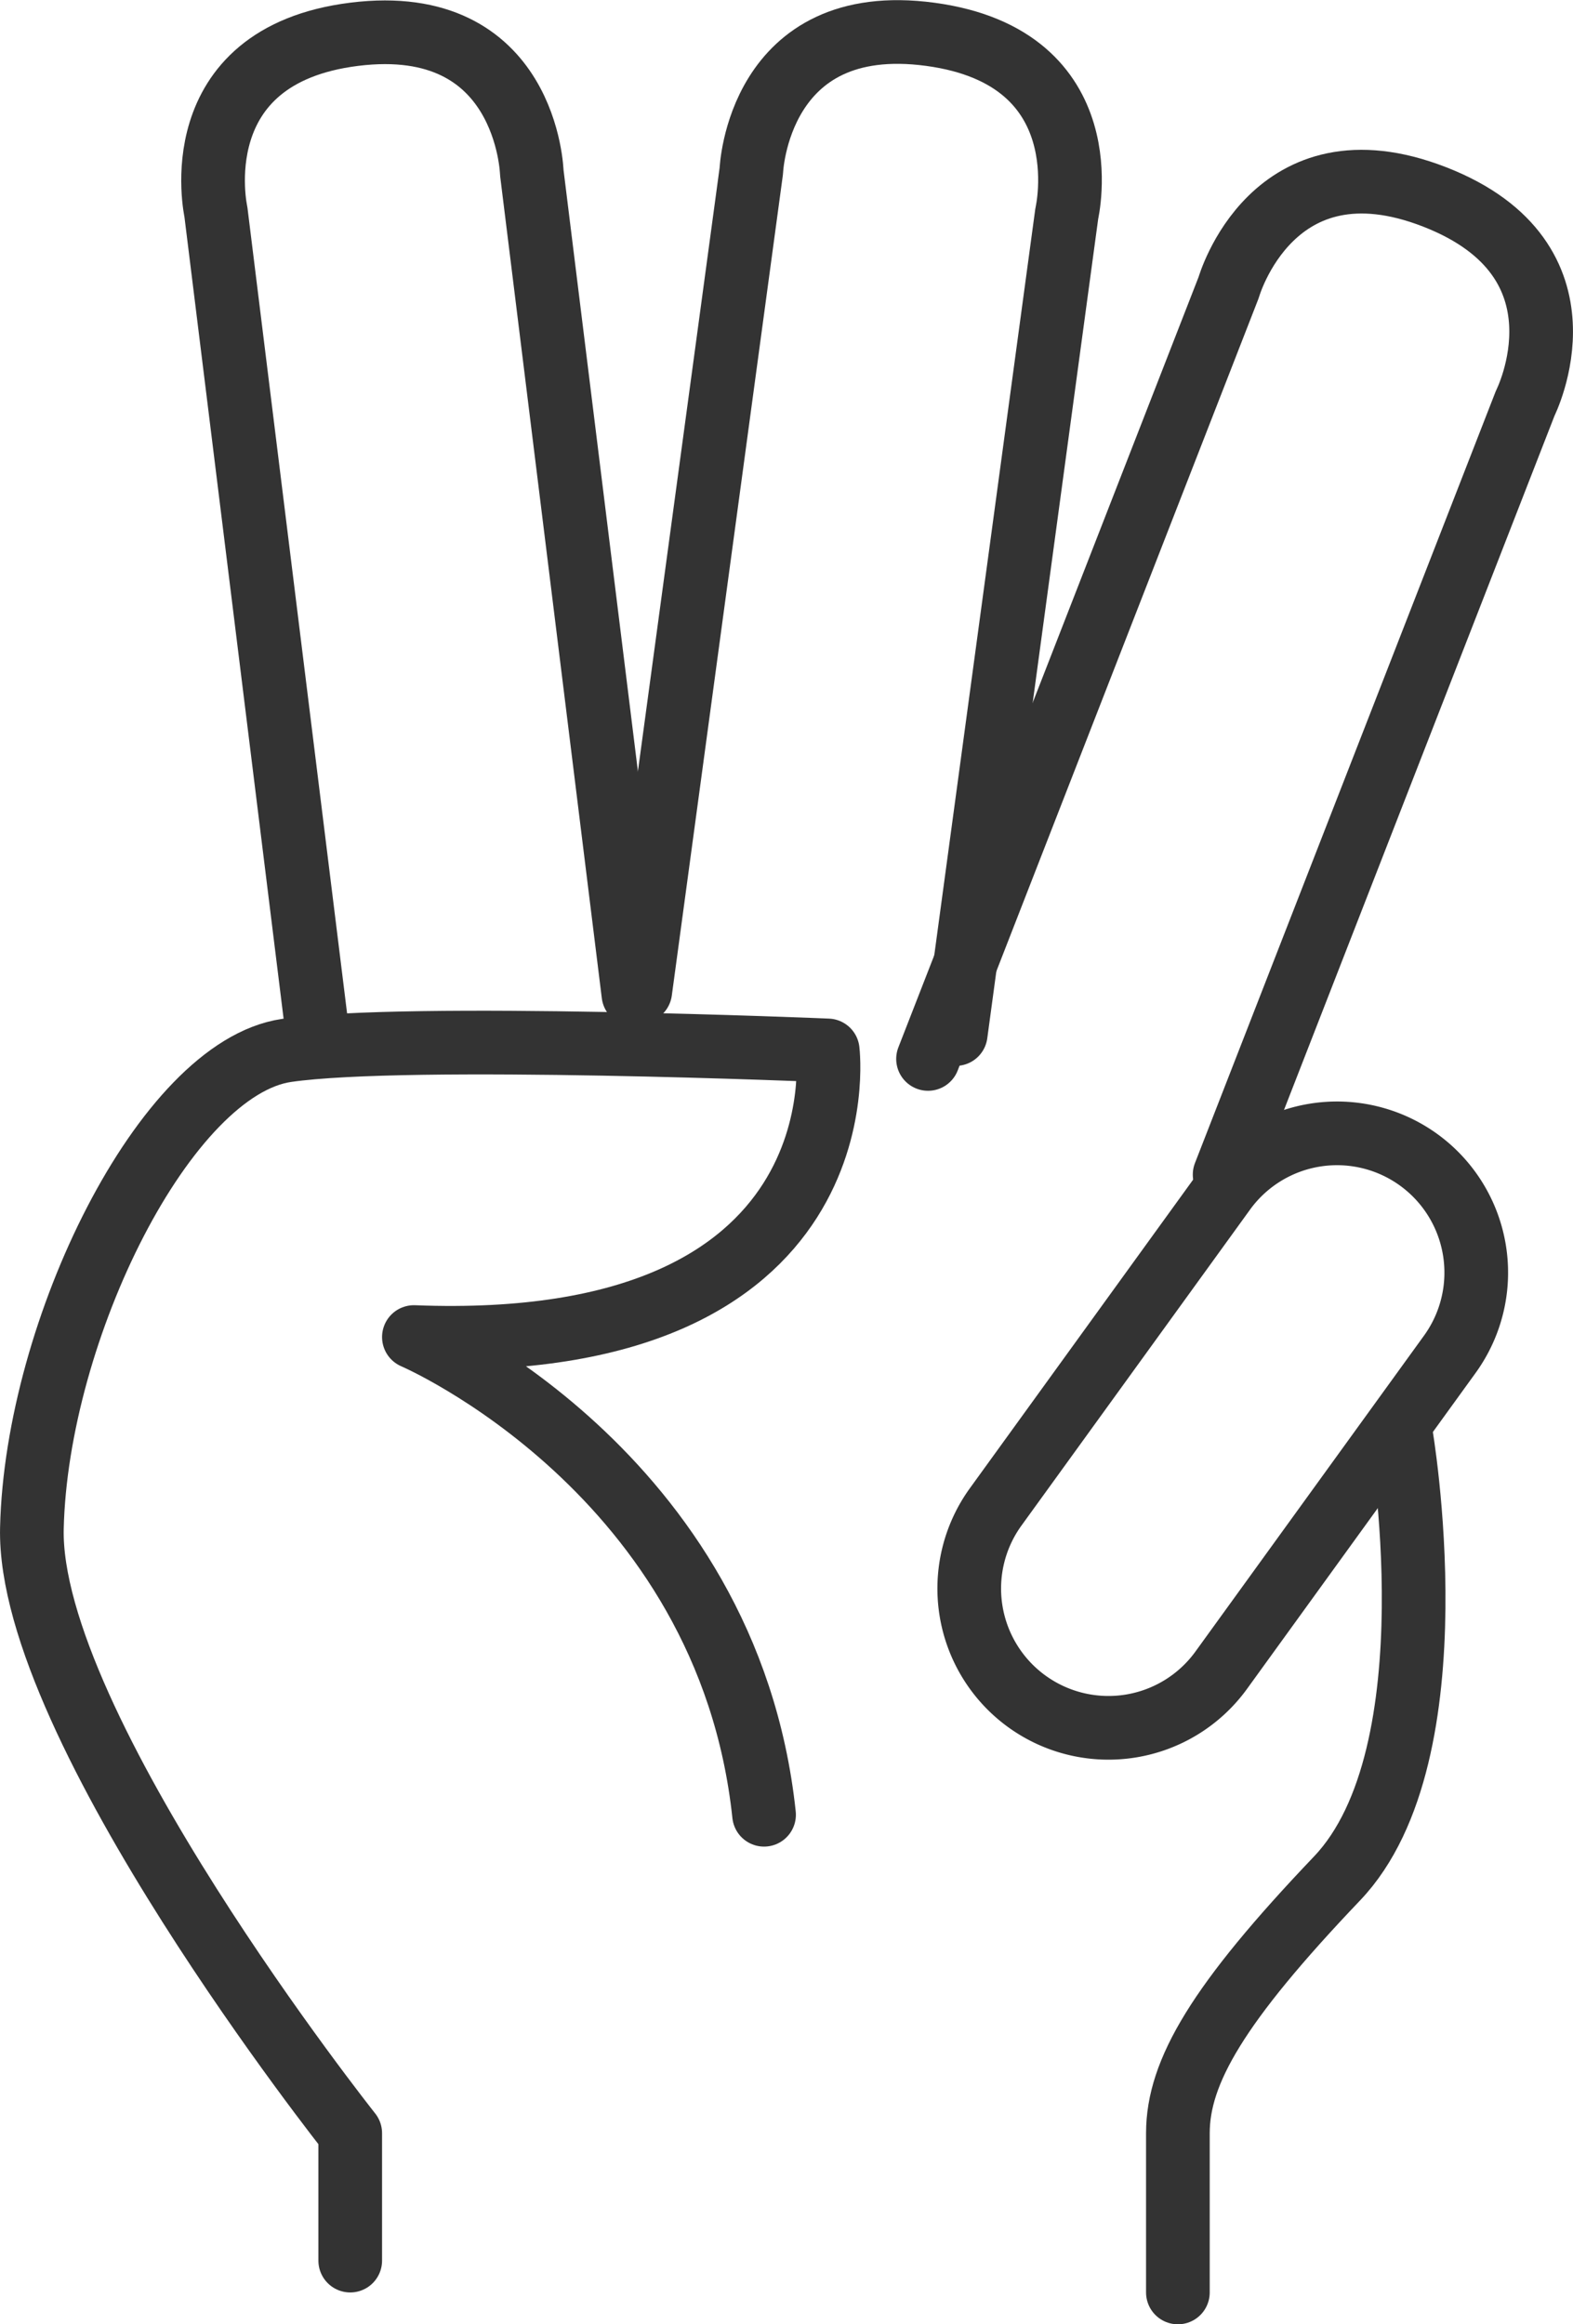 <svg xmlns="http://www.w3.org/2000/svg" width="49.414" height="72.984" viewBox="0 0 49.414 72.984">
  <g id="_3" data-name="3" transform="translate(-1418.998 -865.016)">
    <path id="Shape_1" data-name="Shape 1" d="M1430,936v-4s-10.144-12.779-10-19,4.189-14.445,8-15,17,0,17,0,1.189,9.555-13,9c0,0,9.856,4.221,11,15" fill="none" stroke="#333" stroke-linecap="round" stroke-linejoin="round" stroke-width="2"/>
    <path id="Shape_2" data-name="Shape 2" d="M1428.972,897.468l-3.192-25.8s-1.088-4.9,4.348-5.576,5.576,4.348,5.576,4.348l3.192,25.8" fill="none" stroke="#333" stroke-linecap="round" stroke-linejoin="round" stroke-width="2"/>
    <path id="Shape_2_copy" data-name="Shape 2 copy" d="M1449.021,897.485l3.489-25.765s1.144-4.891-4.284-5.626-5.626,4.284-5.626,4.284l-3.489,25.765" fill="none" stroke="#333" stroke-linecap="round" stroke-linejoin="round" stroke-width="2"/>
    <path id="Shape_2_copy_2" data-name="Shape 2 copy 2" d="M1457.468,901.9l9.444-24.224s2.261-4.485-2.842-6.475-6.475,2.842-6.475,2.842l-9.444,24.224" fill="none" stroke="#333" stroke-linecap="round" stroke-linejoin="round" stroke-width="2"/>
    <path id="Rectangle_638_copy" data-name="Rectangle 638 copy" d="M1463.563,901.434a4.373,4.373,0,0,1,.979,6.107l-7.18,9.92a4.373,4.373,0,0,1-7.086-5.128l7.18-9.92A4.374,4.374,0,0,1,1463.563,901.434Z" fill="none" stroke="#333" stroke-linecap="round" stroke-linejoin="round" stroke-width="2"/>
    <path id="Shape_3" data-name="Shape 3" d="M1463,910s1.746,10.072-2,14-5,6.071-5,8v5" fill="none" stroke="#333" stroke-linecap="round" stroke-linejoin="round" stroke-width="2"/>
  </g>
</svg>
